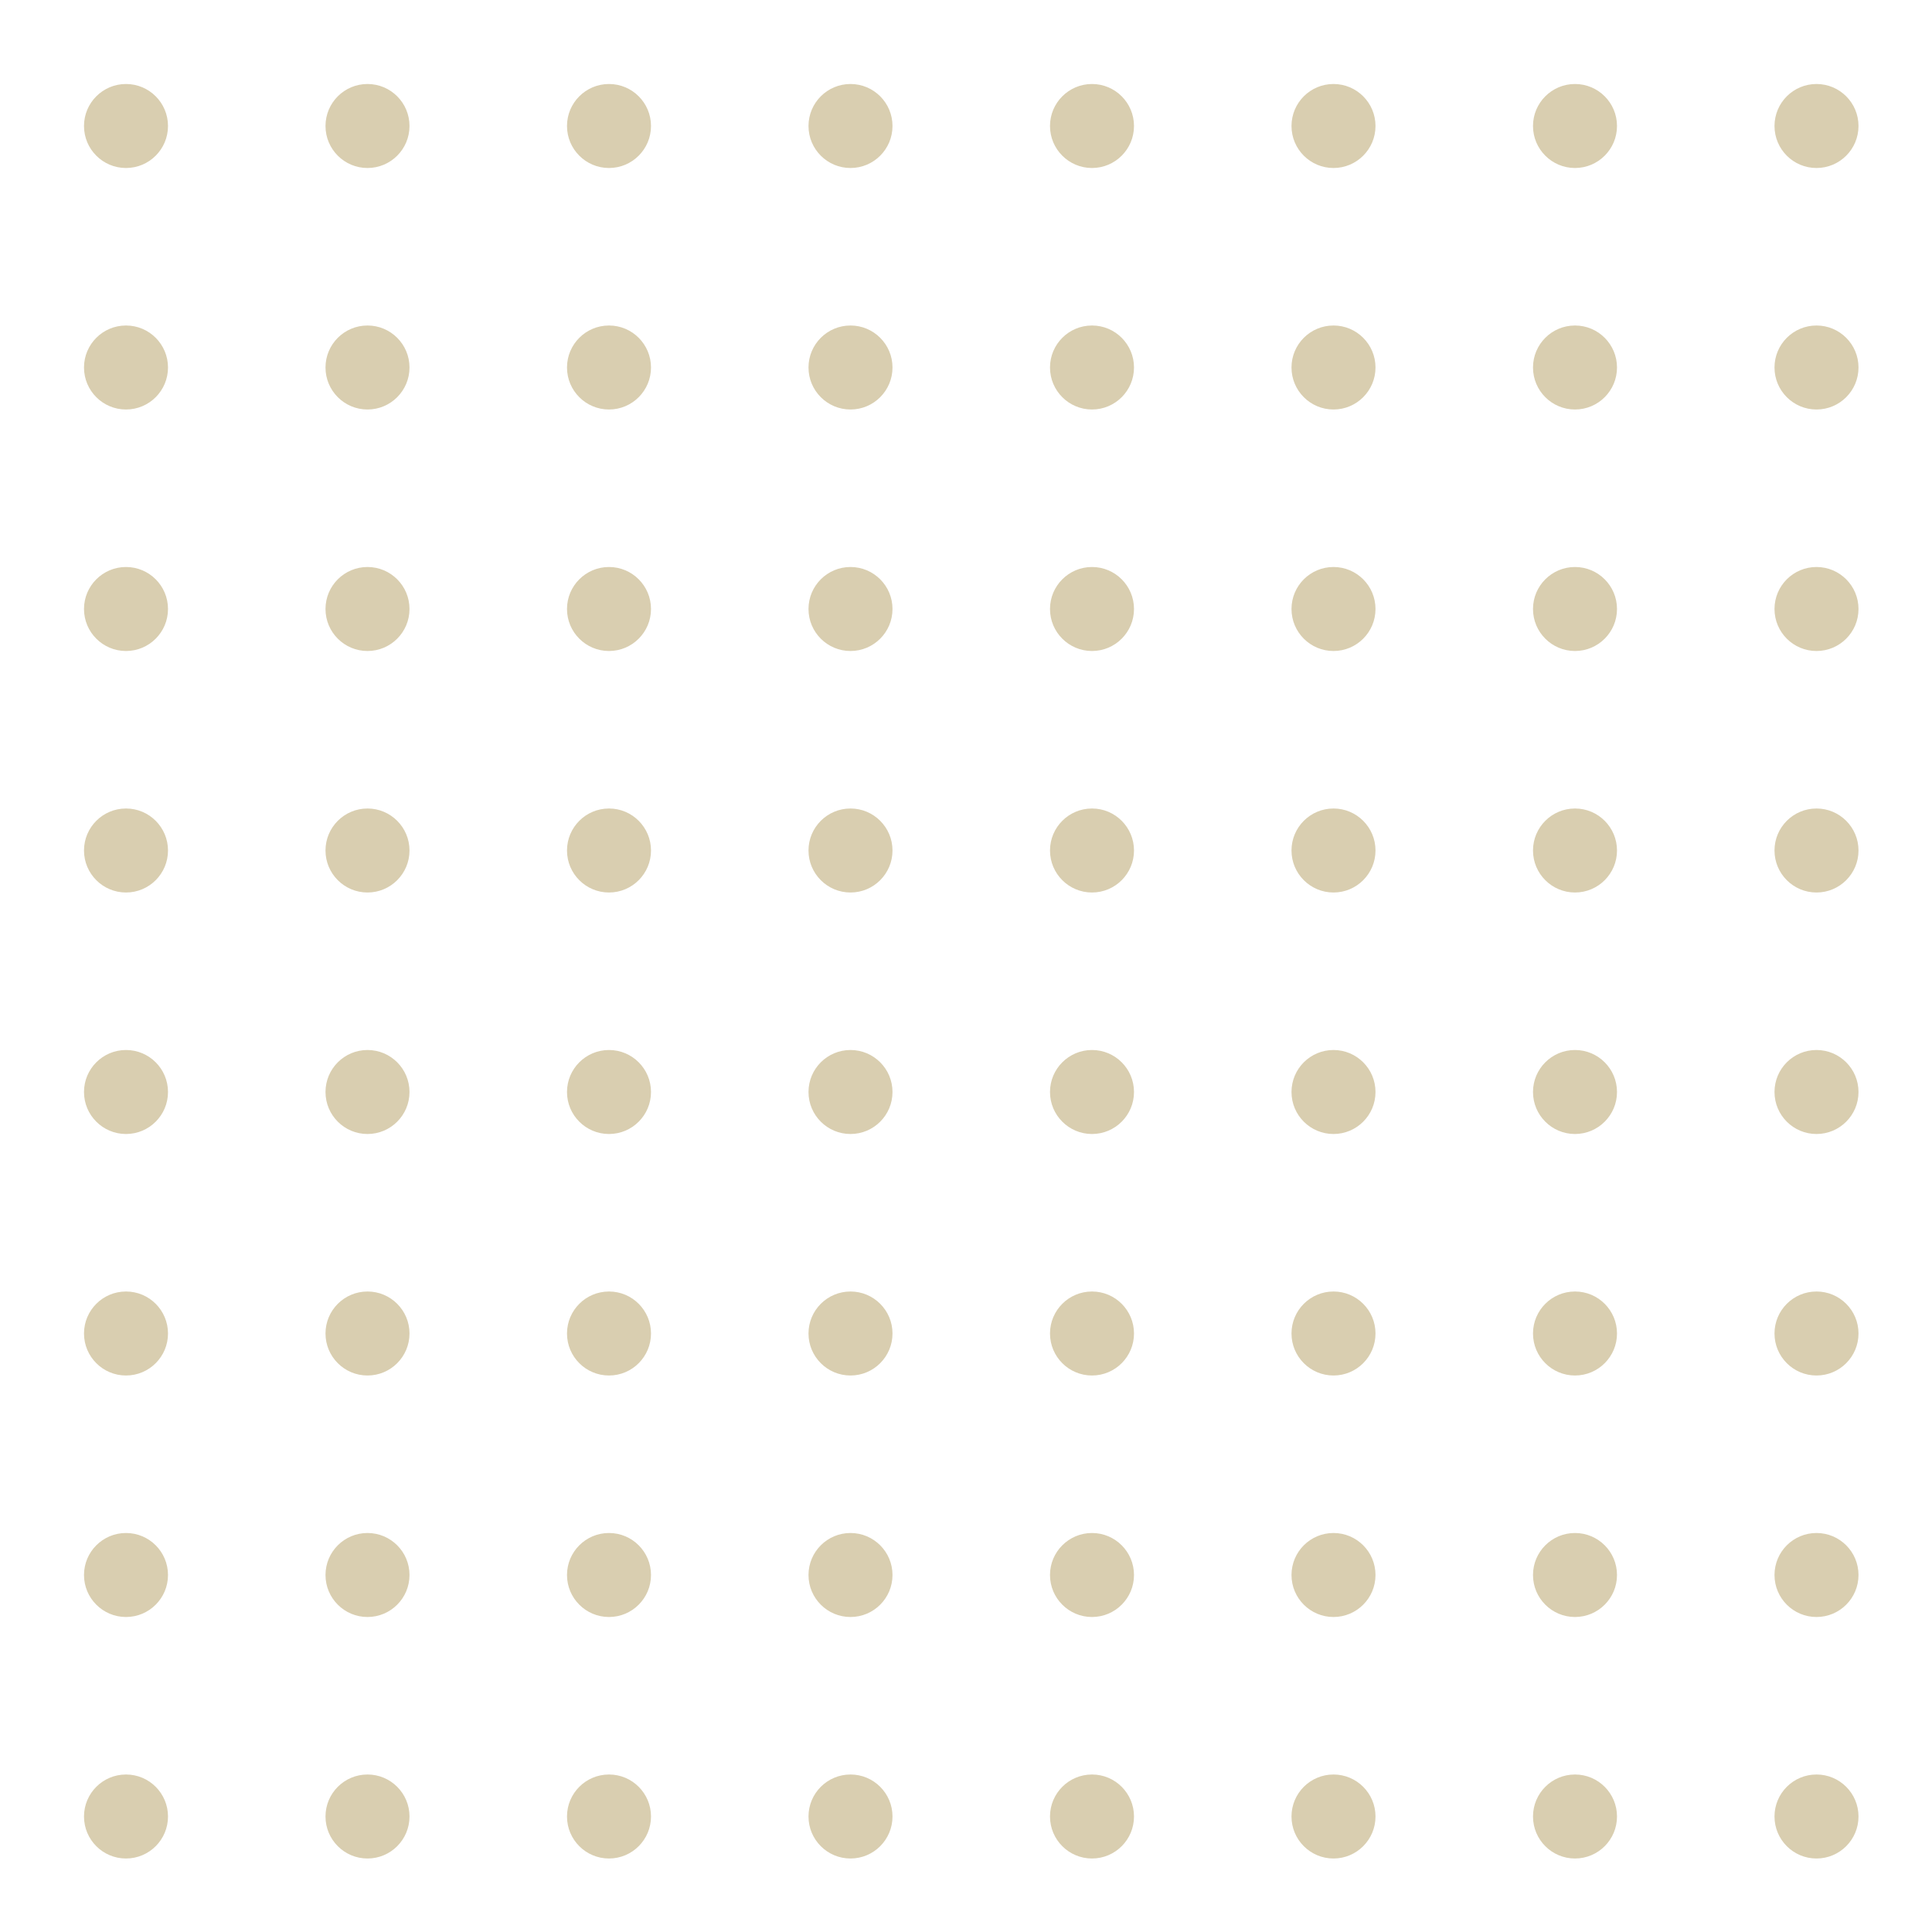 <svg xmlns="http://www.w3.org/2000/svg" xmlns:xlink="http://www.w3.org/1999/xlink" width="184" height="184" viewBox="0 0 184 184">
  <defs>
    <clipPath id="clip-path">
      <rect width="173" height="181" fill="none"/>
    </clipPath>
    <clipPath id="clip-Artboard_3">
      <rect width="184" height="184"/>
    </clipPath>
  </defs>
  <g id="Artboard_3" data-name="Artboard – 3" clip-path="url(#clip-Artboard_3)">
    <g id="Repeat_Grid_3" data-name="Repeat Grid 3" transform="translate(8 8)" clip-path="url(#clip-path)">
      <g transform="translate(-8 -8)">
        <circle id="Ellipse_19" data-name="Ellipse 19" cx="4" cy="4" r="4" transform="translate(8 8)" fill="#d9ceb0"/>
      </g>
      <g transform="translate(15 -8)">
        <circle id="Ellipse_19-2" data-name="Ellipse 19" cx="4" cy="4" r="4" transform="translate(8 8)" fill="#d9ceb0"/>
      </g>
      <g transform="translate(38 -8)">
        <circle id="Ellipse_19-3" data-name="Ellipse 19" cx="4" cy="4" r="4" transform="translate(8 8)" fill="#d9ceb0"/>
      </g>
      <g transform="translate(61 -8)">
        <circle id="Ellipse_19-4" data-name="Ellipse 19" cx="4" cy="4" r="4" transform="translate(8 8)" fill="#d9ceb0"/>
      </g>
      <g transform="translate(84 -8)">
        <circle id="Ellipse_19-5" data-name="Ellipse 19" cx="4" cy="4" r="4" transform="translate(8 8)" fill="#d9ceb0"/>
      </g>
      <g transform="translate(107 -8)">
        <circle id="Ellipse_19-6" data-name="Ellipse 19" cx="4" cy="4" r="4" transform="translate(8 8)" fill="#d9ceb0"/>
      </g>
      <g transform="translate(130 -8)">
        <circle id="Ellipse_19-7" data-name="Ellipse 19" cx="4" cy="4" r="4" transform="translate(8 8)" fill="#d9ceb0"/>
      </g>
      <g transform="translate(153 -8)">
        <circle id="Ellipse_19-8" data-name="Ellipse 19" cx="4" cy="4" r="4" transform="translate(8 8)" fill="#d9ceb0"/>
      </g>
      <g transform="translate(-8 15)">
        <circle id="Ellipse_19-9" data-name="Ellipse 19" cx="4" cy="4" r="4" transform="translate(8 8)" fill="#d9ceb0"/>
      </g>
      <g transform="translate(15 15)">
        <circle id="Ellipse_19-10" data-name="Ellipse 19" cx="4" cy="4" r="4" transform="translate(8 8)" fill="#d9ceb0"/>
      </g>
      <g transform="translate(38 15)">
        <circle id="Ellipse_19-11" data-name="Ellipse 19" cx="4" cy="4" r="4" transform="translate(8 8)" fill="#d9ceb0"/>
      </g>
      <g transform="translate(61 15)">
        <circle id="Ellipse_19-12" data-name="Ellipse 19" cx="4" cy="4" r="4" transform="translate(8 8)" fill="#d9ceb0"/>
      </g>
      <g transform="translate(84 15)">
        <circle id="Ellipse_19-13" data-name="Ellipse 19" cx="4" cy="4" r="4" transform="translate(8 8)" fill="#d9ceb0"/>
      </g>
      <g transform="translate(107 15)">
        <circle id="Ellipse_19-14" data-name="Ellipse 19" cx="4" cy="4" r="4" transform="translate(8 8)" fill="#d9ceb0"/>
      </g>
      <g transform="translate(130 15)">
        <circle id="Ellipse_19-15" data-name="Ellipse 19" cx="4" cy="4" r="4" transform="translate(8 8)" fill="#d9ceb0"/>
      </g>
      <g transform="translate(153 15)">
        <circle id="Ellipse_19-16" data-name="Ellipse 19" cx="4" cy="4" r="4" transform="translate(8 8)" fill="#d9ceb0"/>
      </g>
      <g transform="translate(-8 38)">
        <circle id="Ellipse_19-17" data-name="Ellipse 19" cx="4" cy="4" r="4" transform="translate(8 8)" fill="#d9ceb0"/>
      </g>
      <g transform="translate(15 38)">
        <circle id="Ellipse_19-18" data-name="Ellipse 19" cx="4" cy="4" r="4" transform="translate(8 8)" fill="#d9ceb0"/>
      </g>
      <g transform="translate(38 38)">
        <circle id="Ellipse_19-19" data-name="Ellipse 19" cx="4" cy="4" r="4" transform="translate(8 8)" fill="#d9ceb0"/>
      </g>
      <g transform="translate(61 38)">
        <circle id="Ellipse_19-20" data-name="Ellipse 19" cx="4" cy="4" r="4" transform="translate(8 8)" fill="#d9ceb0"/>
      </g>
      <g transform="translate(84 38)">
        <circle id="Ellipse_19-21" data-name="Ellipse 19" cx="4" cy="4" r="4" transform="translate(8 8)" fill="#d9ceb0"/>
      </g>
      <g transform="translate(107 38)">
        <circle id="Ellipse_19-22" data-name="Ellipse 19" cx="4" cy="4" r="4" transform="translate(8 8)" fill="#d9ceb0"/>
      </g>
      <g transform="translate(130 38)">
        <circle id="Ellipse_19-23" data-name="Ellipse 19" cx="4" cy="4" r="4" transform="translate(8 8)" fill="#d9ceb0"/>
      </g>
      <g transform="translate(153 38)">
        <circle id="Ellipse_19-24" data-name="Ellipse 19" cx="4" cy="4" r="4" transform="translate(8 8)" fill="#d9ceb0"/>
      </g>
      <g transform="translate(-8 61)">
        <circle id="Ellipse_19-25" data-name="Ellipse 19" cx="4" cy="4" r="4" transform="translate(8 8)" fill="#d9ceb0"/>
      </g>
      <g transform="translate(15 61)">
        <circle id="Ellipse_19-26" data-name="Ellipse 19" cx="4" cy="4" r="4" transform="translate(8 8)" fill="#d9ceb0"/>
      </g>
      <g transform="translate(38 61)">
        <circle id="Ellipse_19-27" data-name="Ellipse 19" cx="4" cy="4" r="4" transform="translate(8 8)" fill="#d9ceb0"/>
      </g>
      <g transform="translate(61 61)">
        <circle id="Ellipse_19-28" data-name="Ellipse 19" cx="4" cy="4" r="4" transform="translate(8 8)" fill="#d9ceb0"/>
      </g>
      <g transform="translate(84 61)">
        <circle id="Ellipse_19-29" data-name="Ellipse 19" cx="4" cy="4" r="4" transform="translate(8 8)" fill="#d9ceb0"/>
      </g>
      <g transform="translate(107 61)">
        <circle id="Ellipse_19-30" data-name="Ellipse 19" cx="4" cy="4" r="4" transform="translate(8 8)" fill="#d9ceb0"/>
      </g>
      <g transform="translate(130 61)">
        <circle id="Ellipse_19-31" data-name="Ellipse 19" cx="4" cy="4" r="4" transform="translate(8 8)" fill="#d9ceb0"/>
      </g>
      <g transform="translate(153 61)">
        <circle id="Ellipse_19-32" data-name="Ellipse 19" cx="4" cy="4" r="4" transform="translate(8 8)" fill="#d9ceb0"/>
      </g>
      <g transform="translate(-8 84)">
        <circle id="Ellipse_19-33" data-name="Ellipse 19" cx="4" cy="4" r="4" transform="translate(8 8)" fill="#d9ceb0"/>
      </g>
      <g transform="translate(15 84)">
        <circle id="Ellipse_19-34" data-name="Ellipse 19" cx="4" cy="4" r="4" transform="translate(8 8)" fill="#d9ceb0"/>
      </g>
      <g transform="translate(38 84)">
        <circle id="Ellipse_19-35" data-name="Ellipse 19" cx="4" cy="4" r="4" transform="translate(8 8)" fill="#d9ceb0"/>
      </g>
      <g transform="translate(61 84)">
        <circle id="Ellipse_19-36" data-name="Ellipse 19" cx="4" cy="4" r="4" transform="translate(8 8)" fill="#d9ceb0"/>
      </g>
      <g transform="translate(84 84)">
        <circle id="Ellipse_19-37" data-name="Ellipse 19" cx="4" cy="4" r="4" transform="translate(8 8)" fill="#d9ceb0"/>
      </g>
      <g transform="translate(107 84)">
        <circle id="Ellipse_19-38" data-name="Ellipse 19" cx="4" cy="4" r="4" transform="translate(8 8)" fill="#d9ceb0"/>
      </g>
      <g transform="translate(130 84)">
        <circle id="Ellipse_19-39" data-name="Ellipse 19" cx="4" cy="4" r="4" transform="translate(8 8)" fill="#d9ceb0"/>
      </g>
      <g transform="translate(153 84)">
        <circle id="Ellipse_19-40" data-name="Ellipse 19" cx="4" cy="4" r="4" transform="translate(8 8)" fill="#d9ceb0"/>
      </g>
      <g transform="translate(-8 107)">
        <circle id="Ellipse_19-41" data-name="Ellipse 19" cx="4" cy="4" r="4" transform="translate(8 8)" fill="#d9ceb0"/>
      </g>
      <g transform="translate(15 107)">
        <circle id="Ellipse_19-42" data-name="Ellipse 19" cx="4" cy="4" r="4" transform="translate(8 8)" fill="#d9ceb0"/>
      </g>
      <g transform="translate(38 107)">
        <circle id="Ellipse_19-43" data-name="Ellipse 19" cx="4" cy="4" r="4" transform="translate(8 8)" fill="#d9ceb0"/>
      </g>
      <g transform="translate(61 107)">
        <circle id="Ellipse_19-44" data-name="Ellipse 19" cx="4" cy="4" r="4" transform="translate(8 8)" fill="#d9ceb0"/>
      </g>
      <g transform="translate(84 107)">
        <circle id="Ellipse_19-45" data-name="Ellipse 19" cx="4" cy="4" r="4" transform="translate(8 8)" fill="#d9ceb0"/>
      </g>
      <g transform="translate(107 107)">
        <circle id="Ellipse_19-46" data-name="Ellipse 19" cx="4" cy="4" r="4" transform="translate(8 8)" fill="#d9ceb0"/>
      </g>
      <g transform="translate(130 107)">
        <circle id="Ellipse_19-47" data-name="Ellipse 19" cx="4" cy="4" r="4" transform="translate(8 8)" fill="#d9ceb0"/>
      </g>
      <g transform="translate(153 107)">
        <circle id="Ellipse_19-48" data-name="Ellipse 19" cx="4" cy="4" r="4" transform="translate(8 8)" fill="#d9ceb0"/>
      </g>
      <g transform="translate(-8 130)">
        <circle id="Ellipse_19-49" data-name="Ellipse 19" cx="4" cy="4" r="4" transform="translate(8 8)" fill="#d9ceb0"/>
      </g>
      <g transform="translate(15 130)">
        <circle id="Ellipse_19-50" data-name="Ellipse 19" cx="4" cy="4" r="4" transform="translate(8 8)" fill="#d9ceb0"/>
      </g>
      <g transform="translate(38 130)">
        <circle id="Ellipse_19-51" data-name="Ellipse 19" cx="4" cy="4" r="4" transform="translate(8 8)" fill="#d9ceb0"/>
      </g>
      <g transform="translate(61 130)">
        <circle id="Ellipse_19-52" data-name="Ellipse 19" cx="4" cy="4" r="4" transform="translate(8 8)" fill="#d9ceb0"/>
      </g>
      <g transform="translate(84 130)">
        <circle id="Ellipse_19-53" data-name="Ellipse 19" cx="4" cy="4" r="4" transform="translate(8 8)" fill="#d9ceb0"/>
      </g>
      <g transform="translate(107 130)">
        <circle id="Ellipse_19-54" data-name="Ellipse 19" cx="4" cy="4" r="4" transform="translate(8 8)" fill="#d9ceb0"/>
      </g>
      <g transform="translate(130 130)">
        <circle id="Ellipse_19-55" data-name="Ellipse 19" cx="4" cy="4" r="4" transform="translate(8 8)" fill="#d9ceb0"/>
      </g>
      <g transform="translate(153 130)">
        <circle id="Ellipse_19-56" data-name="Ellipse 19" cx="4" cy="4" r="4" transform="translate(8 8)" fill="#d9ceb0"/>
      </g>
      <g transform="translate(-8 153)">
        <circle id="Ellipse_19-57" data-name="Ellipse 19" cx="4" cy="4" r="4" transform="translate(8 8)" fill="#d9ceb0"/>
      </g>
      <g transform="translate(15 153)">
        <circle id="Ellipse_19-58" data-name="Ellipse 19" cx="4" cy="4" r="4" transform="translate(8 8)" fill="#d9ceb0"/>
      </g>
      <g transform="translate(38 153)">
        <circle id="Ellipse_19-59" data-name="Ellipse 19" cx="4" cy="4" r="4" transform="translate(8 8)" fill="#d9ceb0"/>
      </g>
      <g transform="translate(61 153)">
        <circle id="Ellipse_19-60" data-name="Ellipse 19" cx="4" cy="4" r="4" transform="translate(8 8)" fill="#d9ceb0"/>
      </g>
      <g transform="translate(84 153)">
        <circle id="Ellipse_19-61" data-name="Ellipse 19" cx="4" cy="4" r="4" transform="translate(8 8)" fill="#d9ceb0"/>
      </g>
      <g transform="translate(107 153)">
        <circle id="Ellipse_19-62" data-name="Ellipse 19" cx="4" cy="4" r="4" transform="translate(8 8)" fill="#d9ceb0"/>
      </g>
      <g transform="translate(130 153)">
        <circle id="Ellipse_19-63" data-name="Ellipse 19" cx="4" cy="4" r="4" transform="translate(8 8)" fill="#d9ceb0"/>
      </g>
      <g transform="translate(153 153)">
        <circle id="Ellipse_19-64" data-name="Ellipse 19" cx="4" cy="4" r="4" transform="translate(8 8)" fill="#d9ceb0"/>
      </g>
    </g>
  </g>
</svg>
